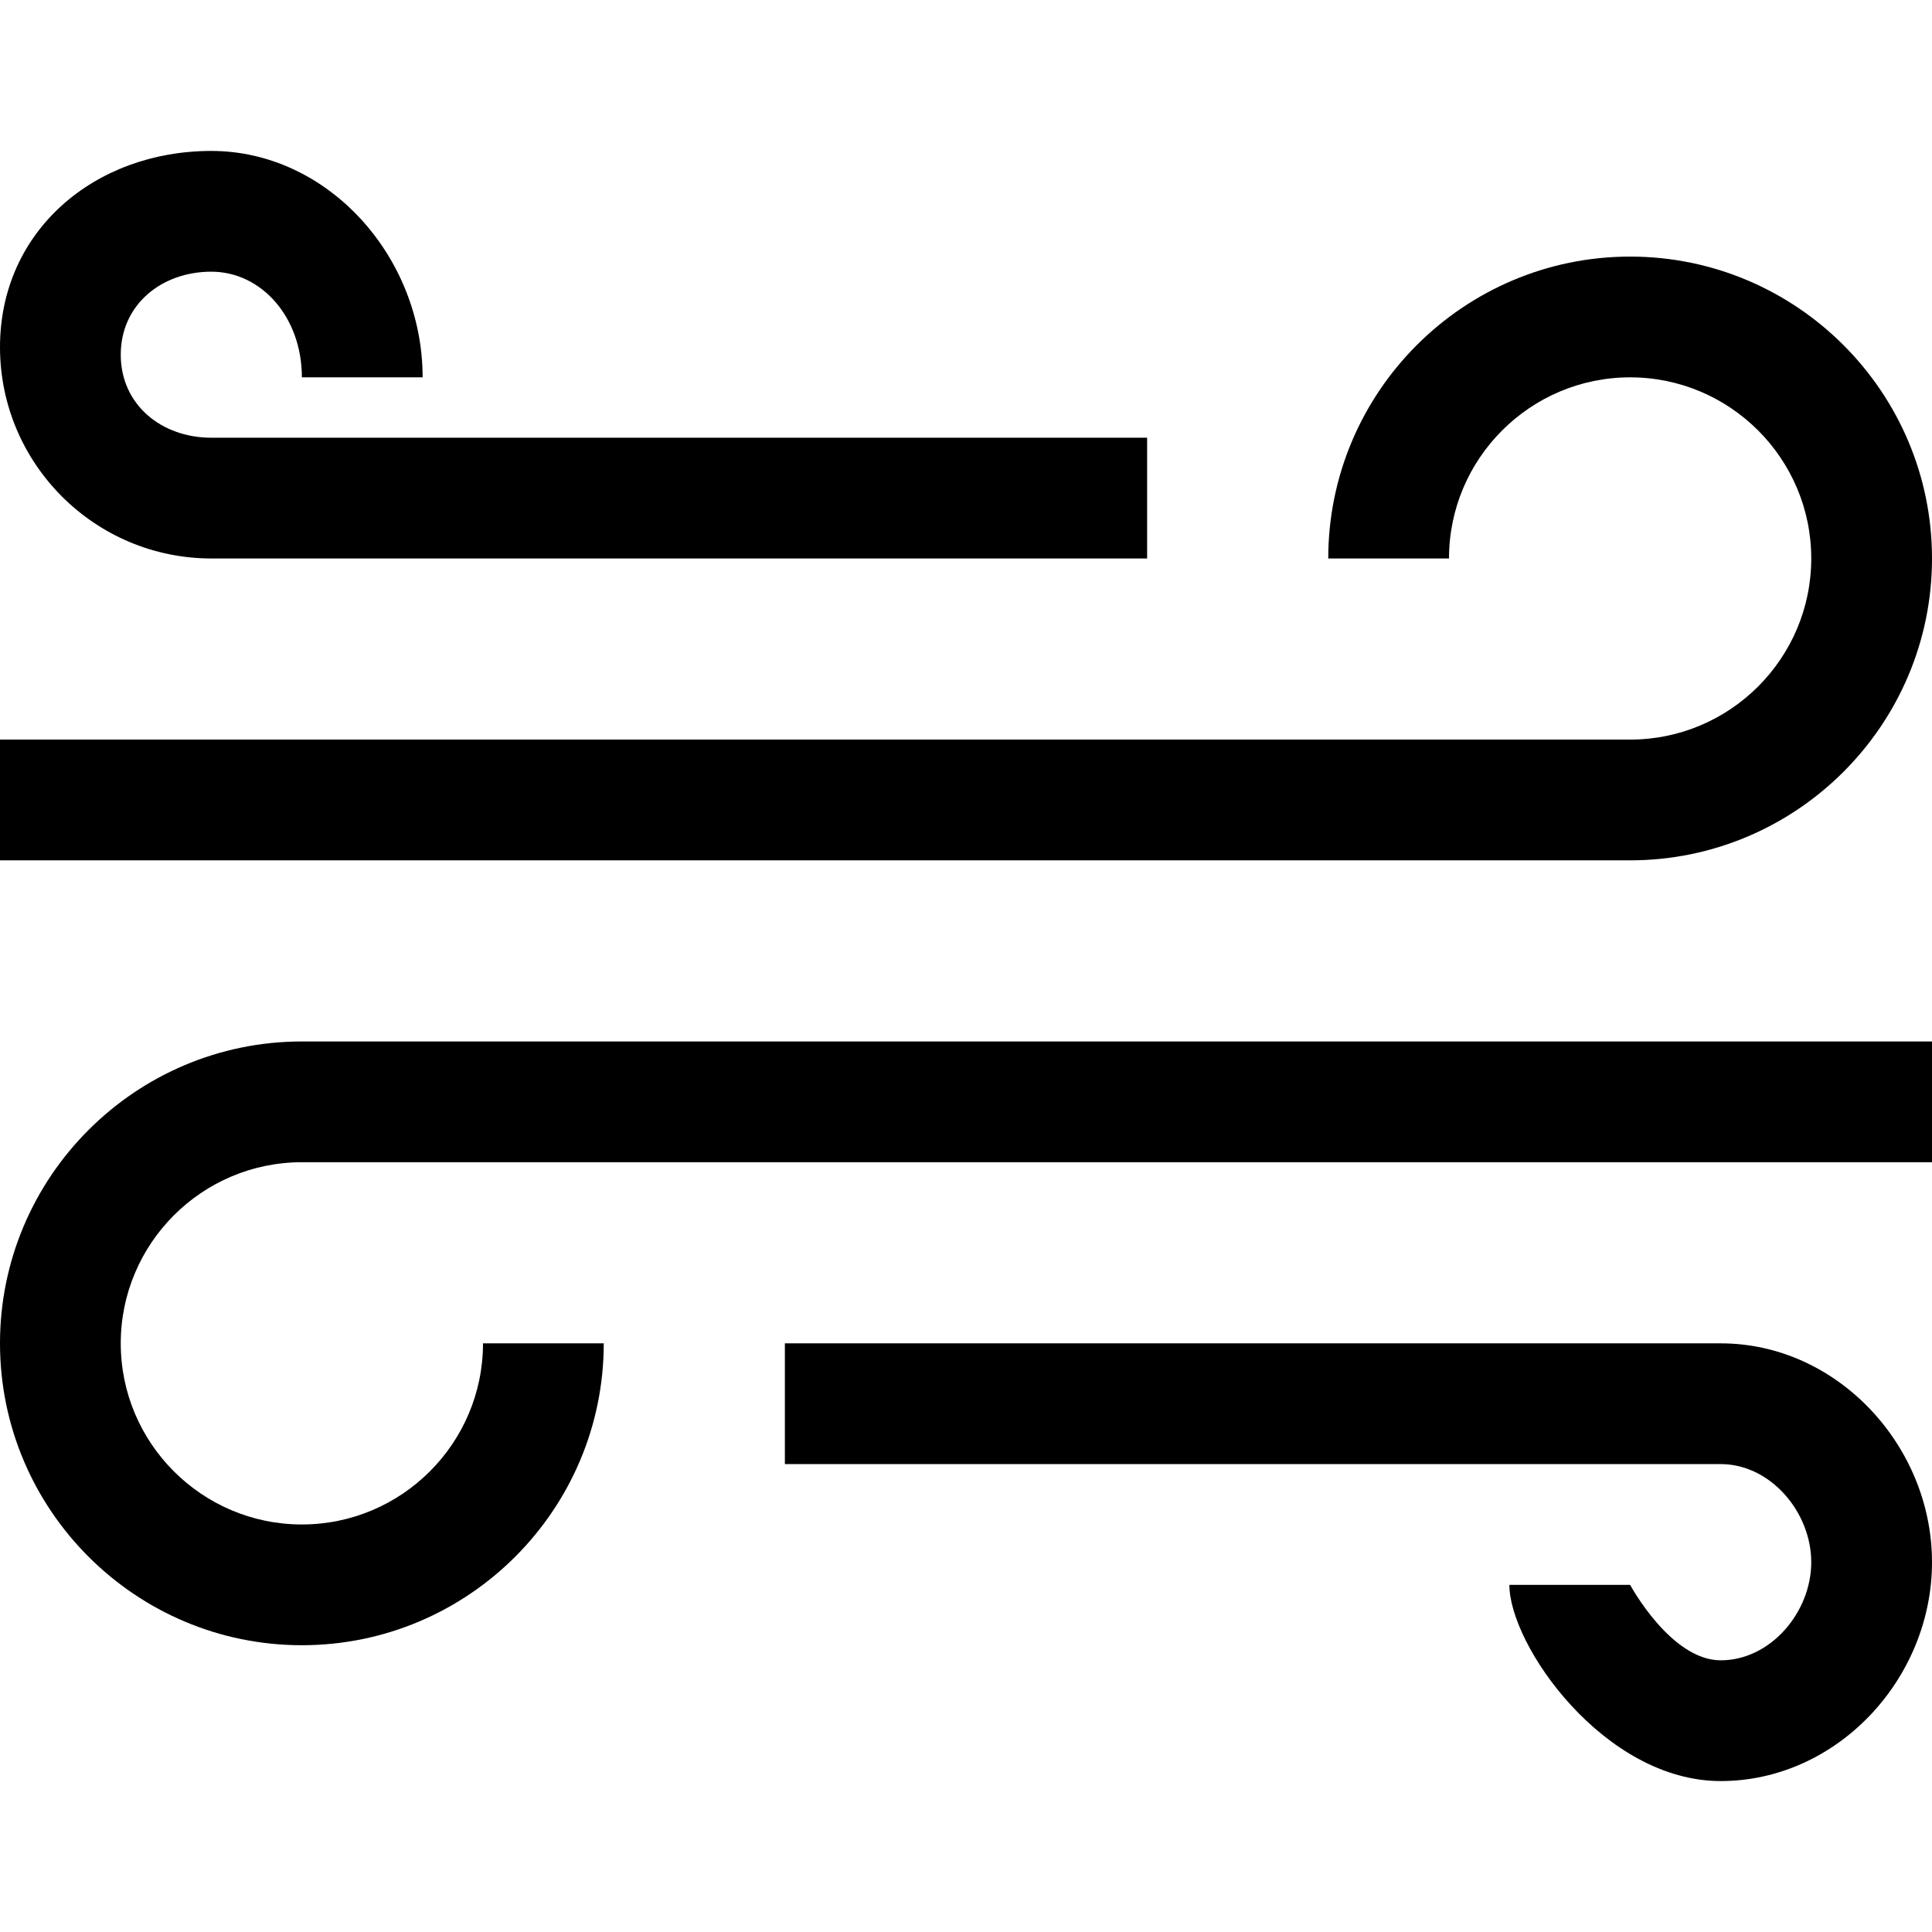 <?xml version="1.0" encoding="iso-8859-1"?>
<!-- Generator: Adobe Illustrator 19.0.0, SVG Export Plug-In . SVG Version: 6.00 Build 0)  -->
<svg xmlns="http://www.w3.org/2000/svg" xmlns:xlink="http://www.w3.org/1999/xlink" version="1.1" id="Capa_1" x="0px" y="0px" viewBox="0 0 512 512" style="enable-background:new 0 0 512 512;" xml:space="preserve">
<g>
	<g>
		<path d="M432,68c-44.112,0-80,35.888-80,80h32c0-26.464,21.536-48,48-48s48,21.536,48,48s-21.536,48-48,48H0v32h432    c44.112,0,80-35.888,80-80S476.112,68,432,68z"/>
	</g>
</g>
<g>
	<g>
		<path d="M80,308h432v-32H80c-44.112,0-80,35.888-80,80s35.888,80,80,80s80-35.888,80-80h-32c0,26.464-21.536,48-48,48    s-48-21.536-48-48S53.536,308,80,308z"/>
	</g>
</g>
<g>
	<g>
		<path d="M456,356H208v32h248c13.232,0,24,12.768,24,26s-10.768,26-24,26s-24-20-24-20h-32c0,16,25.12,52,56,52s56-27.12,56-58    S486.88,356,456,356z"/>
	</g>
</g>
<g>
	<g>
		<path d="M56,116c-13.232,0-24-8.768-24-22s10.768-22,24-22s24,12,24,28h32c0-32-25.12-60-56-60S0,61.12,0,92s25.12,56,56,56h248    v-32H56z"/>
	</g>
</g>
<g>
</g>
<g>
</g>
<g>
</g>
<g>
</g>
<g>
</g>
<g>
</g>
<g>
</g>
<g>
</g>
<g>
</g>
<g>
</g>
<g>
</g>
<g>
</g>
<g>
</g>
<g>
</g>
<g>
</g>
</svg>
